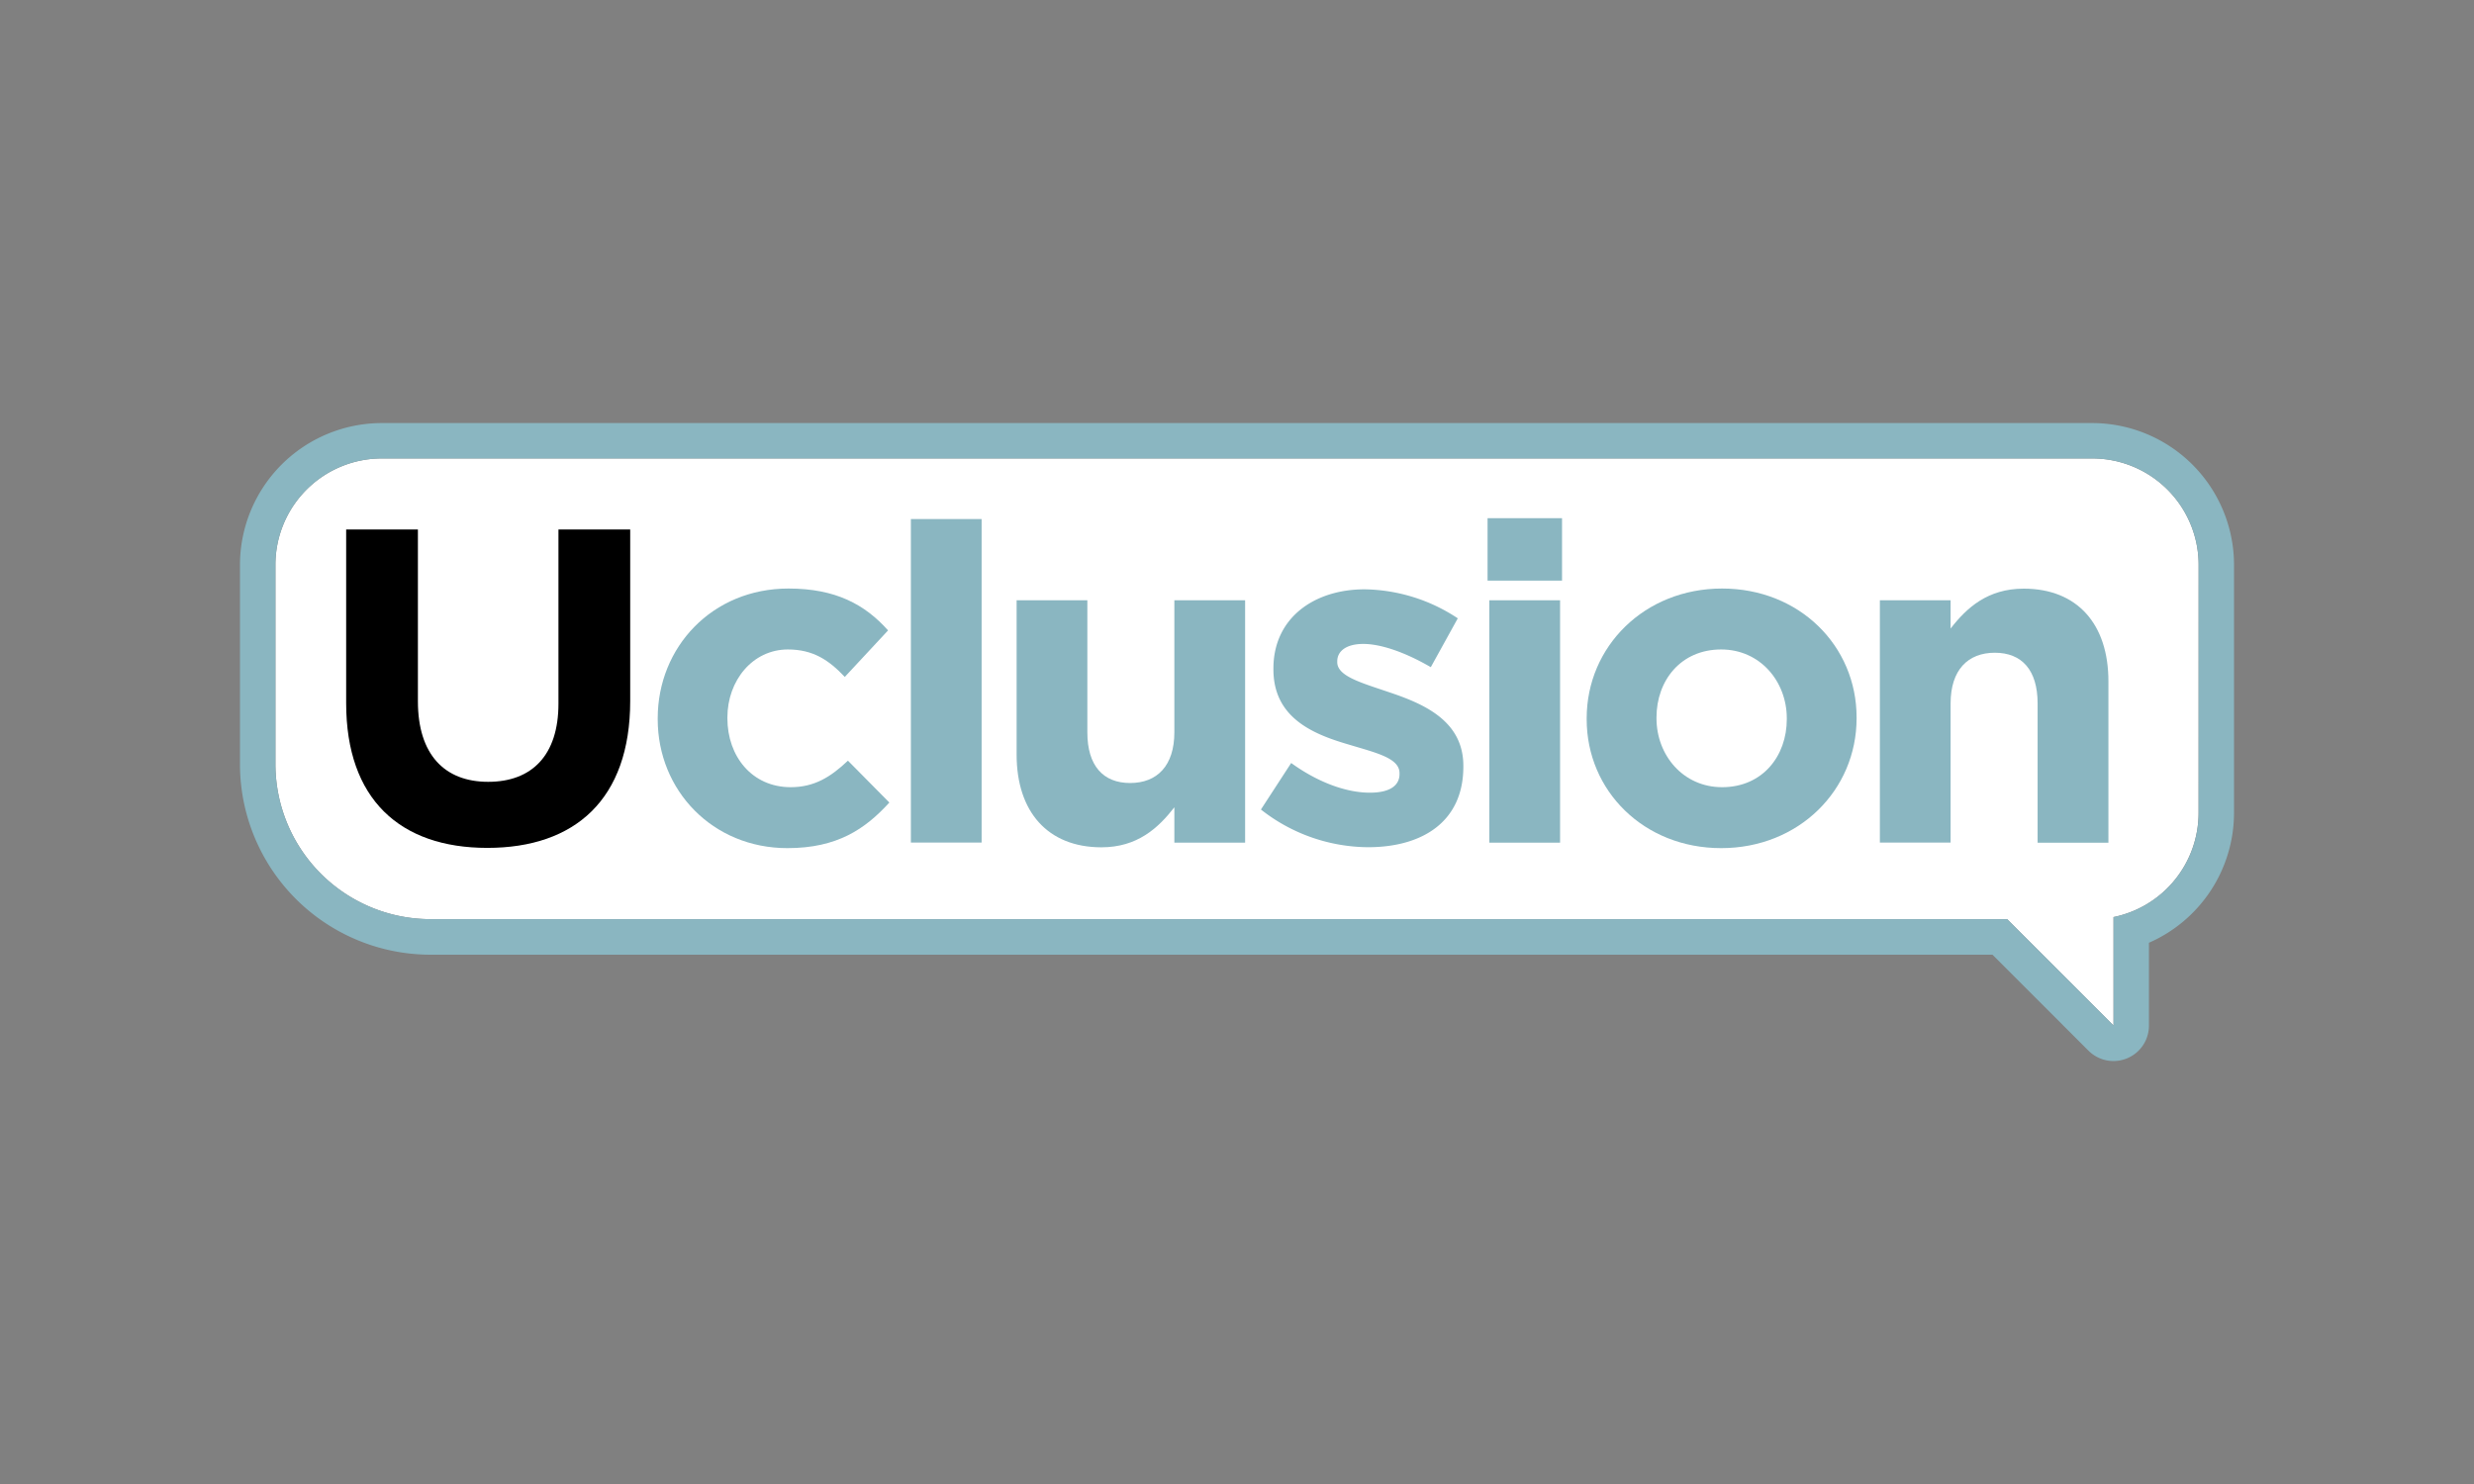 <svg xmlns="http://www.w3.org/2000/svg" viewBox="0 0 1000 600"><rect x="0" y="0" width="1000" height="600" fill="#808080" stroke="none"/><defs><style>.a{fill:#fff;}.b{fill:#8ab6c1;}</style></defs><title>Uclusion_Logo_Overview</title><path class="a" d="M888.67,328.66a43,43,0,0,1-34.38,42.12v43.84l-43-43H174.05a62.72,62.72,0,0,1-62.72-62.72V228.36a43,43,0,0,1,43-43H845.69a43,43,0,0,1,43,43Z"/><path d="M139.92,284.31V214.08h29v69.47c0,21.45,10.72,32.55,28.4,32.55s28.41-10.73,28.41-31.61V214.08h29v69.29c0,39.87-22.39,59.44-57.75,59.44S139.92,323.06,139.92,284.31Z"/><path class="b" d="M265.85,290.81v-.38c0-28.78,22-52.48,52.86-52.48,19,0,30.85,6.4,40.25,16.93l-17.49,18.81c-6.39-6.77-12.79-11.1-23-11.1-14.29,0-24.45,12.61-24.45,27.47v.37c0,15.43,10,27.84,25.58,27.84,9.59,0,16.18-4.14,23.14-10.72l16.74,16.93c-9.78,10.72-21.07,18.43-41.2,18.43C288.05,342.91,265.85,319.59,265.85,290.81Z"/><path class="b" d="M368.18,209.86h28.59v130.8H368.18Z"/><path class="b" d="M410.92,305.1V242.7h28.59v53.38c0,13.54,6.39,20.5,17.3,20.5s17.87-7,17.87-20.5V242.7h28.6v98h-28.6v-14.3c-6.58,8.46-15,16.18-29.53,16.18C423.52,342.54,410.92,328.24,410.92,305.1Z"/><path class="b" d="M509.67,327.3l12.23-18.81c10.91,7.9,22.38,12,31.79,12,8.27,0,12-3,12-7.52v-.38c0-6.21-9.78-8.28-20.87-11.66-14.11-4.14-30.1-10.73-30.1-30.29v-.37c0-20.51,16.55-32,36.87-32A69.74,69.74,0,0,1,589.24,250l-10.91,19.75c-10-5.83-19.94-9.4-27.28-9.4-7,0-10.53,3-10.53,7v.37c0,5.65,9.59,8.28,20.5,12,14.11,4.7,30.47,11.48,30.47,29.91V310c0,22.38-16.74,32.54-38.56,32.54A70.67,70.67,0,0,1,509.67,327.3Z"/><path class="b" d="M602,242.7h28.59v98H602Z"/><path class="b" d="M641.34,290.81v-.38c0-29,23.33-52.48,54.74-52.48,31.22,0,54.36,23.14,54.36,52.11v.37c0,29-23.32,52.48-54.74,52.48C664.48,342.91,641.34,319.78,641.34,290.81Zm80.89,0v-.38c0-14.86-10.73-27.84-26.53-27.84-16.36,0-26.14,12.61-26.14,27.47v.37c0,14.86,10.72,27.84,26.52,27.84C712.44,318.27,722.23,305.67,722.23,290.81Z"/><path class="b" d="M759.85,242.7h28.59v11.43C795,245.66,803.49,238,818,238c21.63,0,34.23,14.3,34.23,37.43v65.28H823.61V284.41c0-13.54-6.39-20.5-17.3-20.5s-17.87,7-17.87,20.5v56.25H759.85Z"/><rect class="b" x="601.28" y="209.51" width="30.1" height="25.24"/><path class="b" d="M845.69,171.05H154.31A57.38,57.38,0,0,0,97,228.36v80.56A77.06,77.06,0,0,0,174.05,386H805.37l38.78,38.78a14.32,14.32,0,0,0,24.46-10.13V381.17A57.4,57.4,0,0,0,903,328.66V228.36A57.38,57.38,0,0,0,845.69,171.05Zm43,157.61a43,43,0,0,1-34.38,42.12v43.84l-43-43H174.05a62.72,62.72,0,0,1-62.72-62.72V228.36a43,43,0,0,1,43-43H845.69a43,43,0,0,1,43,43Z"/></svg>